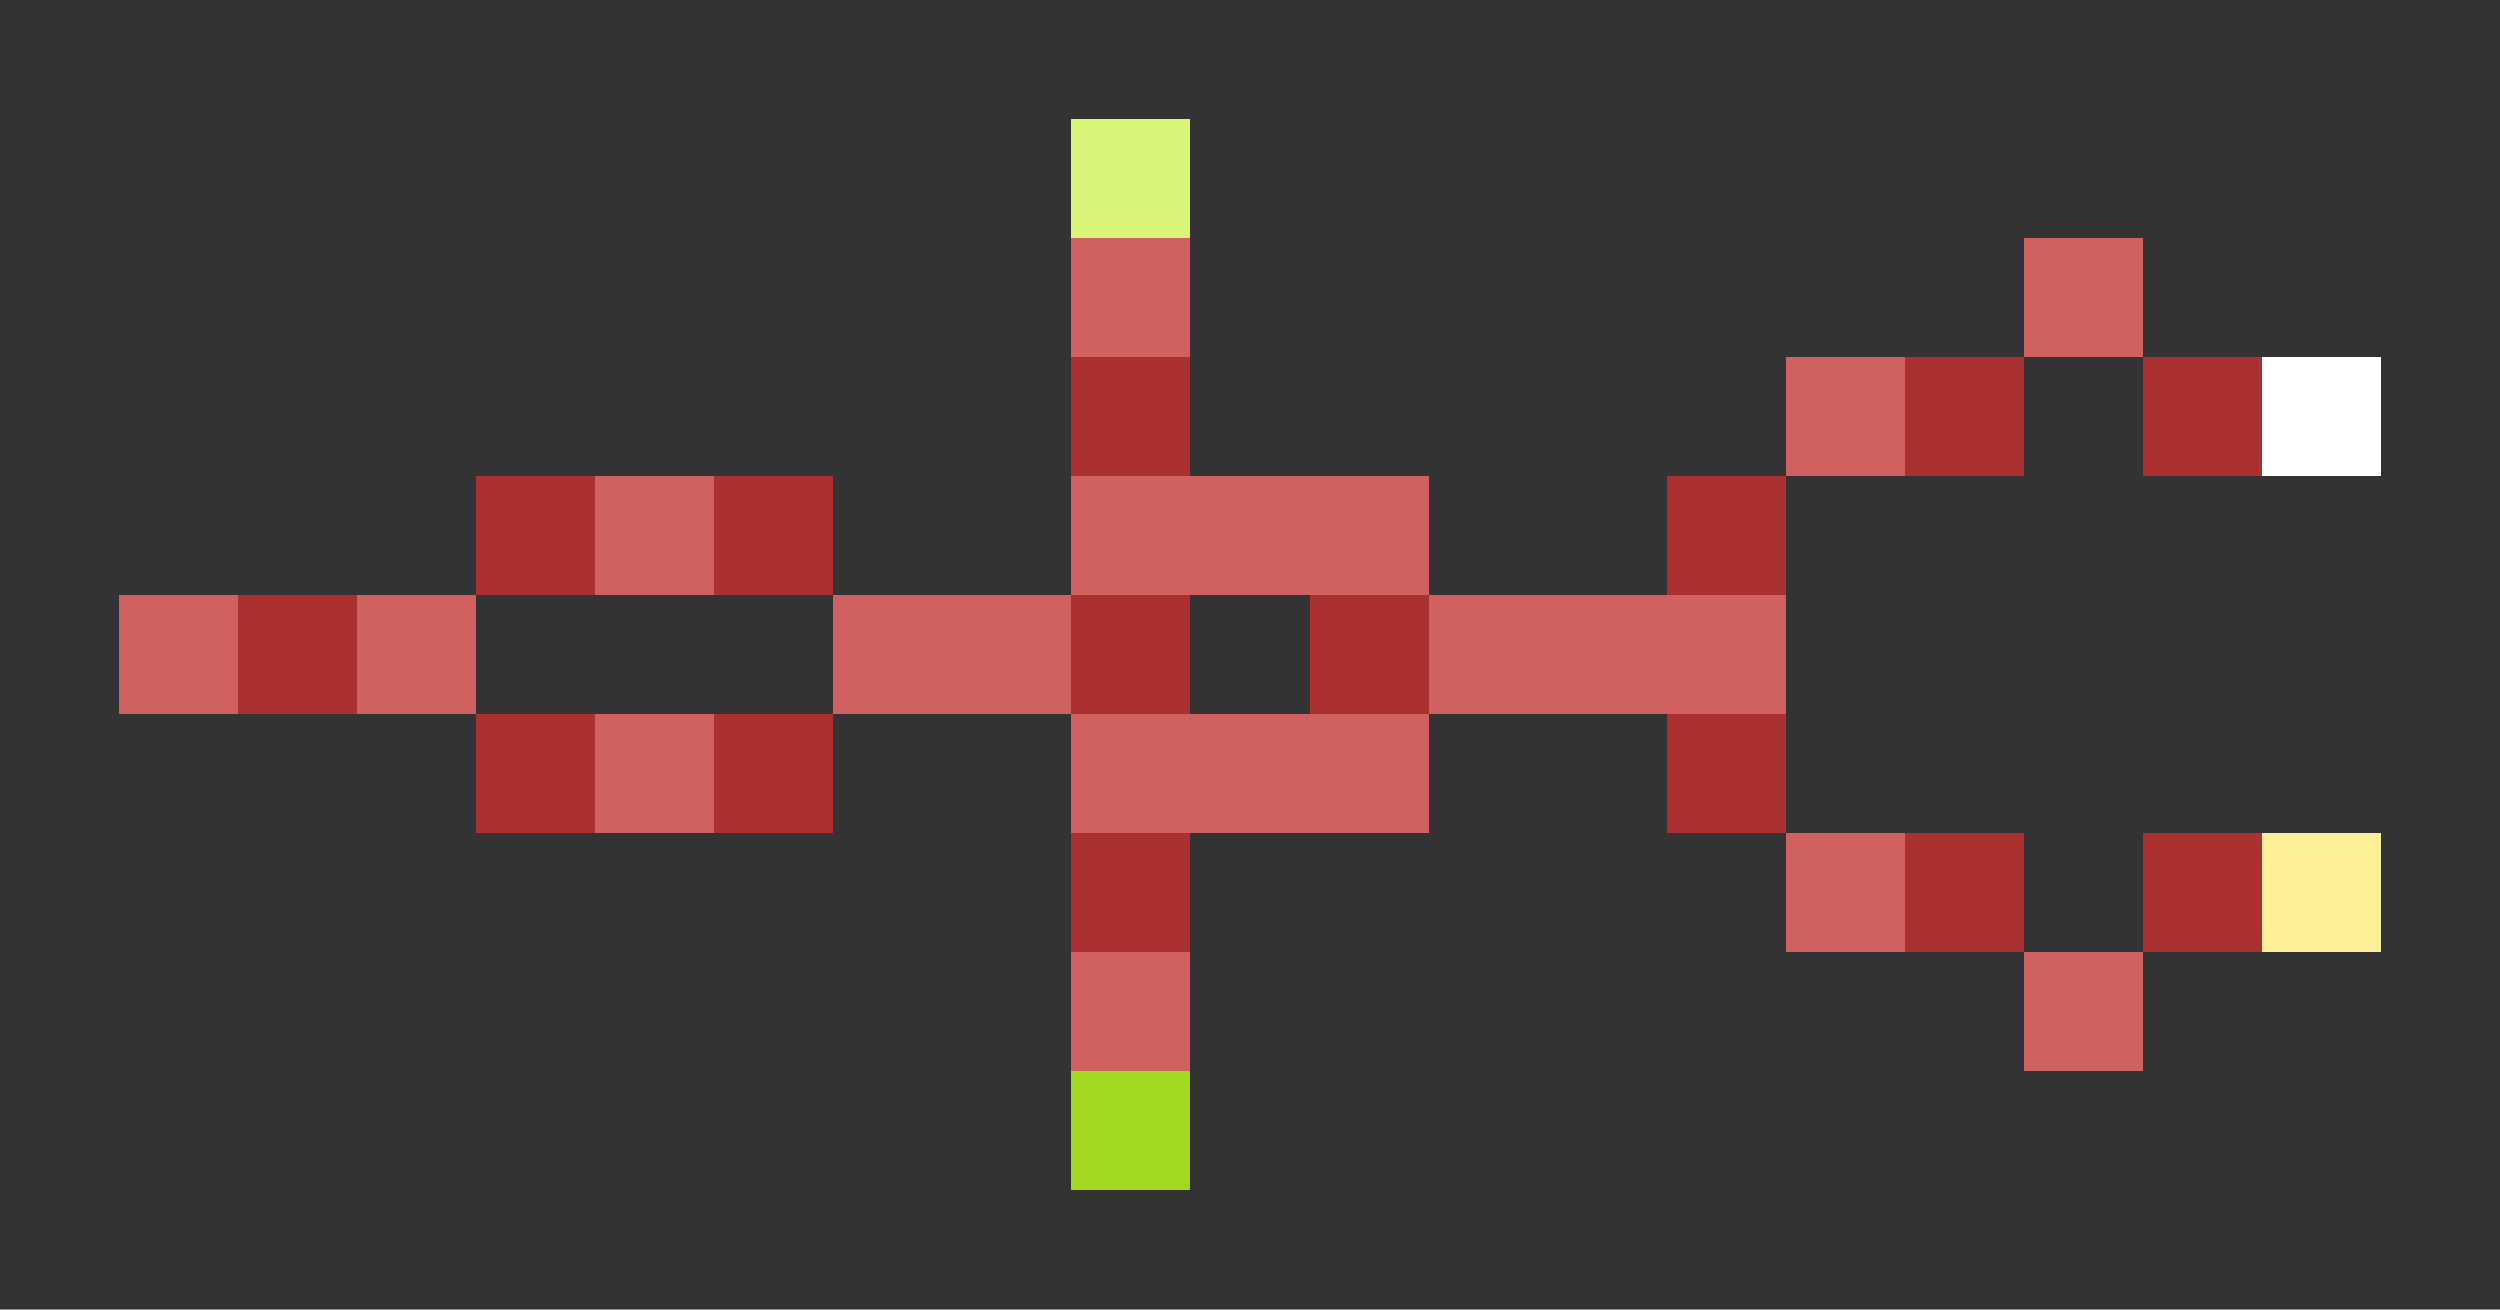 <svg xmlns="http://www.w3.org/2000/svg" shape-rendering="crispEdges" viewBox="0 -0.5 21 11">
    <rect x="0" y="-0.5" width="21" height="11" fill="#333333" stroke="none"/>
    <path stroke="#d8f577" d="M9 1h1"/>
    <path stroke="#d16060" d="M9 2h1m7 0h1m-3 1h1M5 4h1m3 0h3M1 5h1m1 0h1m3 0h2m3 0h3M5 6h1m3 0h3m3 1h1M9 8h1m7 0h1"/>
    <path stroke="#ab3131" d="M9 3h1m6 0h1m1 0h1M4 4h1m1 0h1m7 0h1M2 5h1m6 0h1m1 0h1M4 6h1m1 0h1m7 0h1M9 7h1m6 0h1m1 0h1"/>
    <path stroke="#fff" d="M19 3h1"/>
    <path stroke="#fbef97" d="M19 7h1"/>
    <path stroke="#a1d920" d="M9 9h1"/>
</svg>
